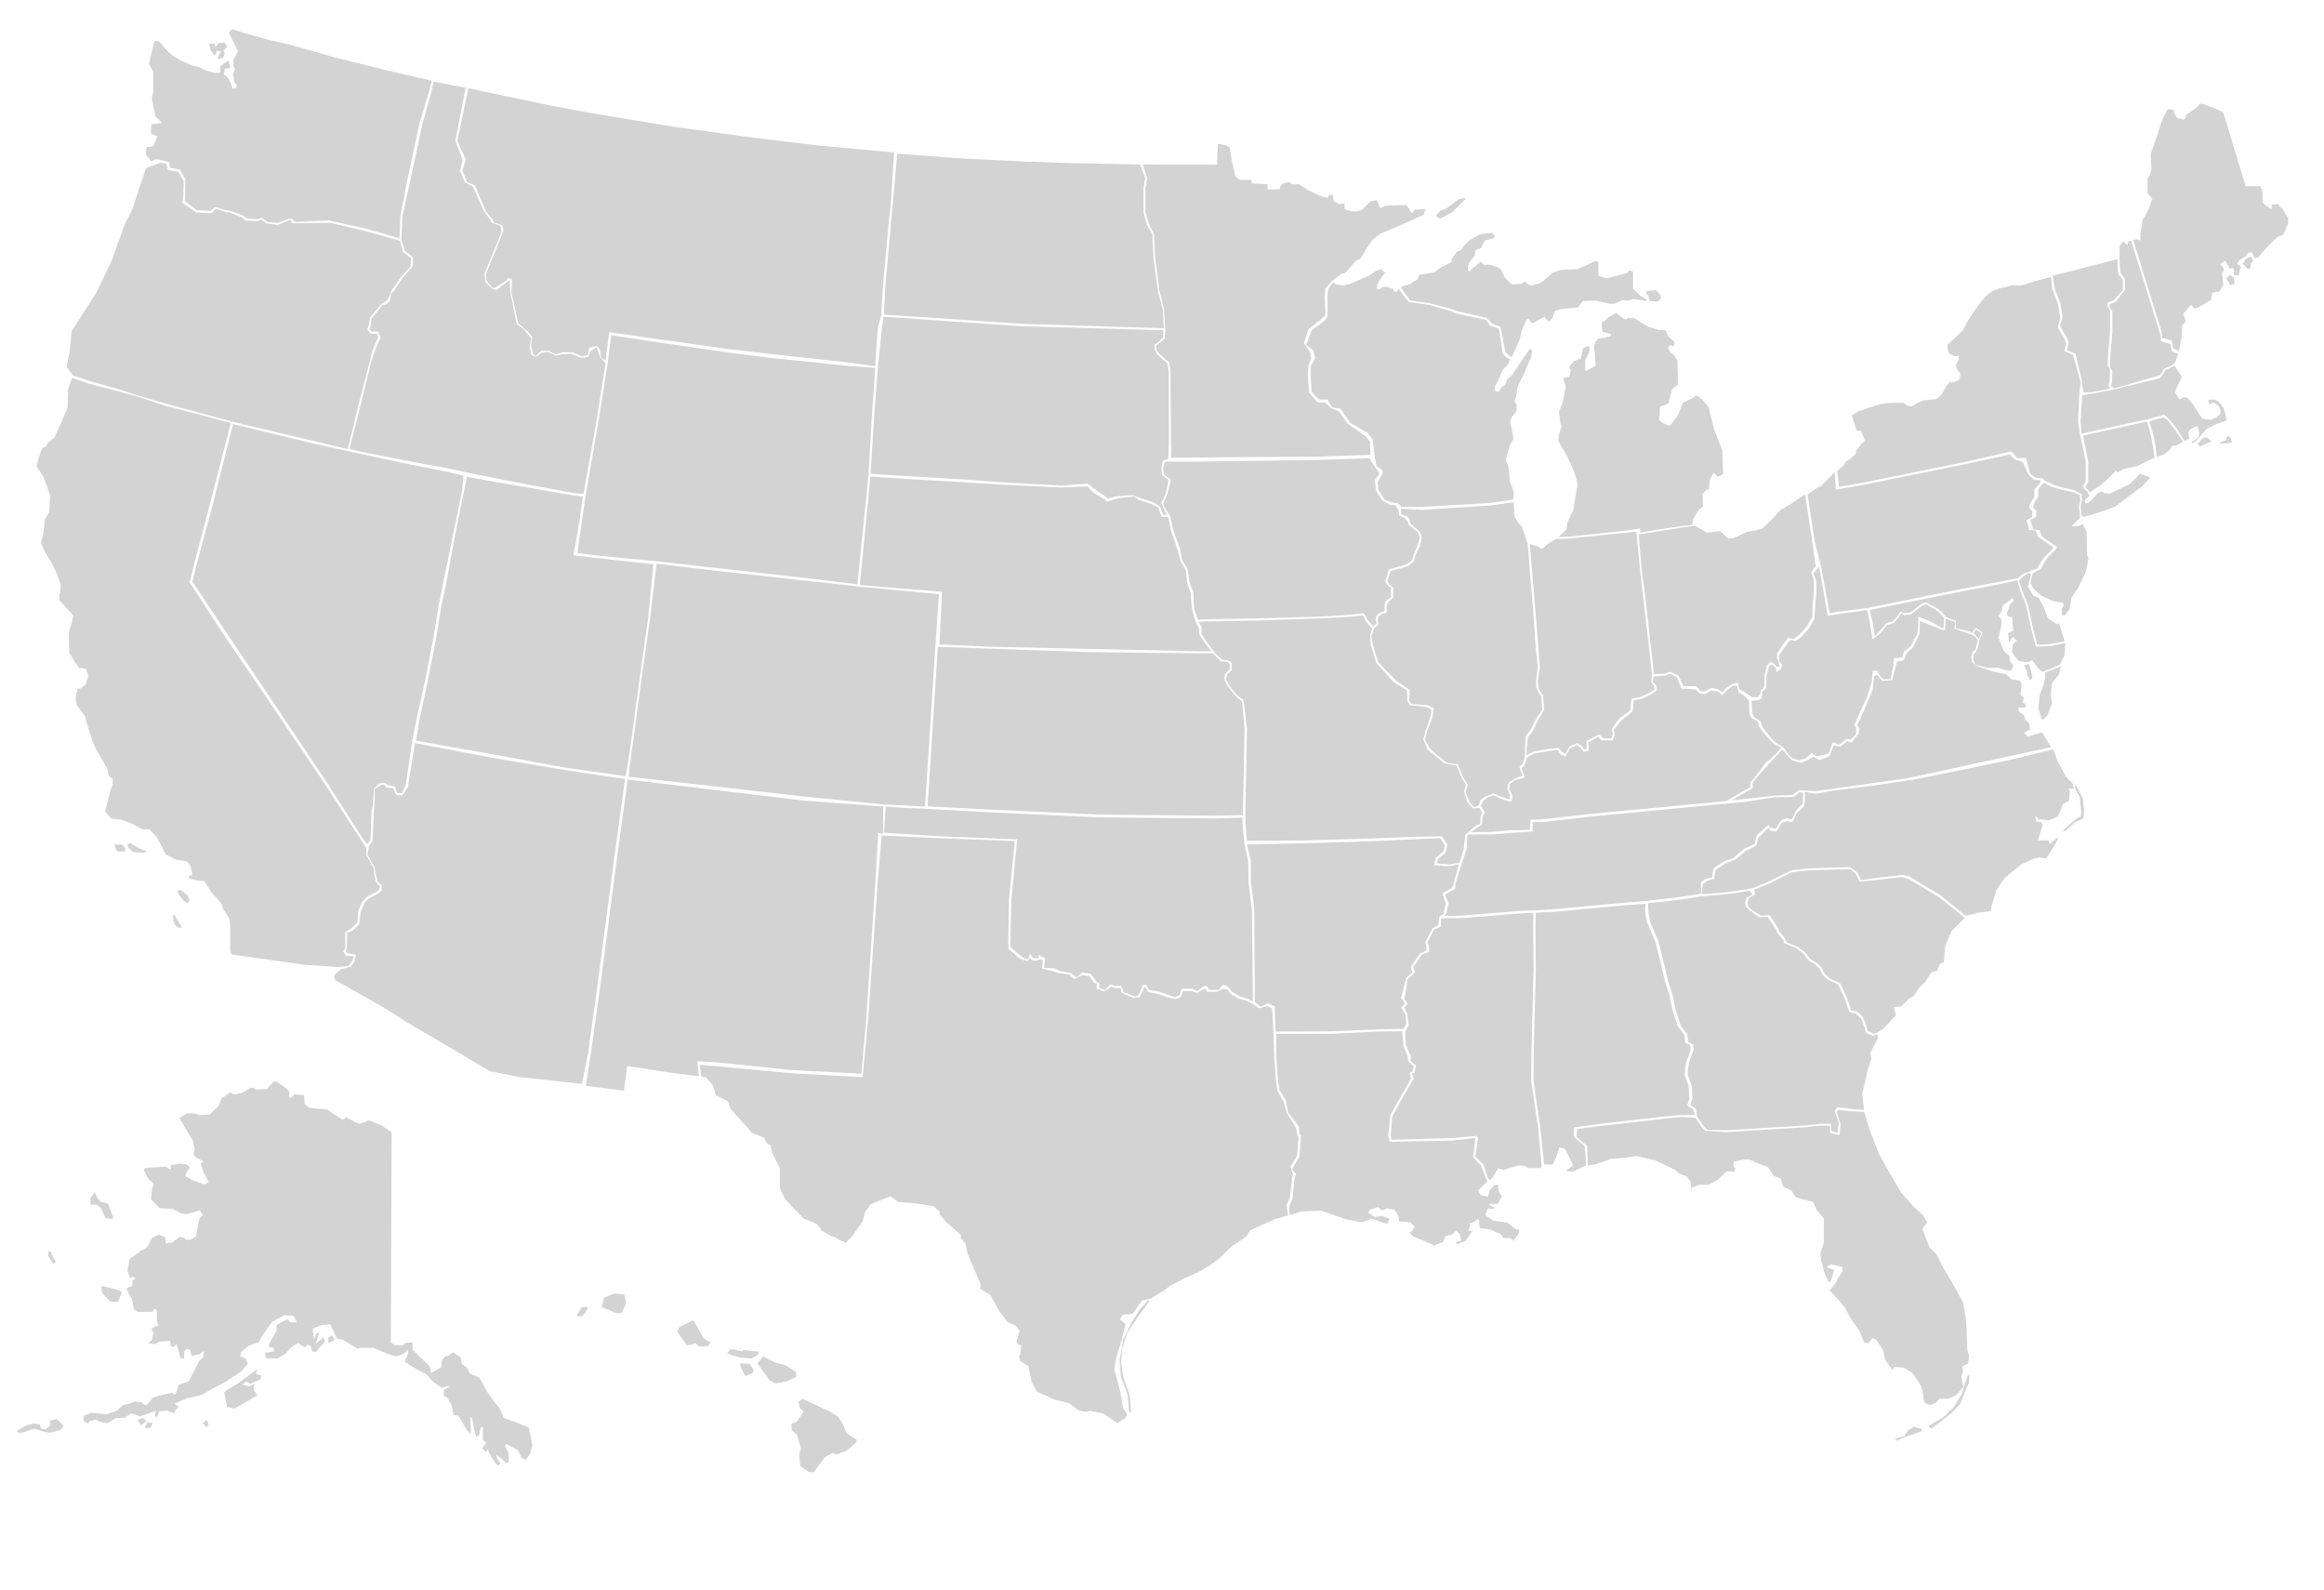 <?xml version="1.0" encoding="utf-8"?>
<!-- Generator: Adobe Illustrator 16.0.0, SVG Export Plug-In . SVG Version: 6.00 Build 0)  -->
<!DOCTYPE svg PUBLIC "-//W3C//DTD SVG 1.1//EN" "http://www.w3.org/Graphics/SVG/1.1/DTD/svg11.dtd">
<svg version="1.1"
	 id="svg2" xmlns:dc="http://purl.org/dc/elements/1.1/" xmlns:cc="http://web.resource.org/cc/" xmlns:inkscape="http://www.inkscape.org/namespaces/inkscape" xmlns:sodipodi="http://sodipodi.sourceforge.net/DTD/sodipodi-0.dtd" xmlns:svg="http://www.w3.org/2000/svg" xmlns:rdf="http://www.w3.org/1999/02/22-rdf-syntax-ns#" sodipodi:docbase="/home/theshibboleth/Desktop/Wiki/election maps" inkscape:version="0.44" sodipodi:docname="Blank US Map.svg" sodipodi:version="0.32"
	 xmlns="http://www.w3.org/2000/svg" xmlns:xlink="http://www.w3.org/1999/xlink" x="0px" y="0px" width="985.68px"
	 height="674.34px" viewBox="-0.053 0 985.68 674.34" enable-background="new -0.053 0 985.68 674.34" xml:space="preserve">
<sodipodi:namedview  fill="#d3d3d3" bordercolor="#666666" borderopacity="1.0" pagecolor="#ffffff" id="base" showgrid="false" showguides="true" inkscape:cy="340.17222" inkscape:zoom="0.99999999" inkscape:cx="374.60758" inkscape:window-width="1430" inkscape:window-y="25" inkscape:window-height="796" inkscape:window-x="0" inkscape:guide-bbox="true" inkscape:pageopacity="0.0" inkscape:pageshadow="2" inkscape:current-layer="svg2">
	</sodipodi:namedview>
<path id="HI" fill="#D3D3D3" d="M244.485,558.1l2.028-3.719l2.366-0.338l0.339,0.847l-2.199,3.21H244.485L244.485,558.1z
	 M255.134,554.212l6.422,2.704l2.199-0.337l1.691-4.058l-0.676-3.551l-4.395-0.507l-4.226,1.858L255.134,554.212z M287.25,564.69
	l3.887,5.747l2.537-0.339l1.183-0.506l1.521,1.354l3.888-0.17l1.014-1.521l-3.043-1.858l-2.028-3.889l-2.198-3.721l-6.086,3.042
	L287.25,564.69z M308.378,573.988l1.352-2.027l4.901,1.014l0.676-0.505l6.423,0.677l-0.338,1.352l-2.705,1.521l-4.563-0.338
	L308.378,573.988z M313.956,579.396l2.028,4.058l3.211-1.185l0.338-1.688l-1.691-2.198l-3.887-0.337L313.956,579.396
	L313.956,579.396z M321.224,578.214l2.367-3.042l4.901,2.535l4.564,1.184l4.563,2.875v2.026l-3.72,1.858l-5.071,1.014l-2.536-1.521
	L321.224,578.214z M338.636,594.439l1.69-1.354l3.55,1.689l7.945,3.72l3.55,2.199l1.69,2.534l2.029,4.562l4.226,2.706l-0.338,1.353
	l-4.057,3.379l-4.395,1.521l-1.521-0.676l-3.211,1.857l-2.535,3.381l-2.366,3.041l-1.859-0.17l-3.719-2.703l-0.338-4.73l0.676-2.537
	l-1.689-5.914l-2.2-1.859l-0.169-2.704l2.369-1.015l2.197-3.212l0.507-1.016l-1.691-1.858L338.636,594.439z"/>
<path id="AK" fill="#D3D3D3" d="M166.056,480.062l-0.337,89.247l1.69,1.016l3.211,0.168l1.521-1.183h2.704l0.168,3.041l7.269,7.1
	l0.506,2.705l3.55-2.027l0.676-0.17l0.339-3.21l1.521-1.69l1.184-0.168l2.028-1.521l3.21,2.198l0.676,3.042l2.028,1.182l1.184,2.538
	l4.057,1.857l3.55,6.255l2.874,4.057l2.366,2.873l1.521,3.888l5.24,1.859l5.41,2.197l1.015,4.563l0.505,3.211l-1.014,3.55
	l-1.858,2.366l-1.69-0.846l-1.521-3.211l-2.874-1.521l-1.859-1.184l-0.845,0.847l1.521,2.873l0.167,3.891l-1.183,0.504l-2.027-2.025
	l-2.199-1.353l0.507,1.688l1.352,1.858l-0.846,0.847c0,0-0.845-0.339-1.352-1.017c-0.507-0.676-2.199-3.551-2.199-3.551
	l-1.014-2.366c0,0-0.338,1.354-1.016,1.016c-0.675-0.34-1.352-1.521-1.352-1.521l1.859-2.027l-1.521-1.521v-5.238h-0.845
	l-0.847,3.551l-1.184,0.506l-1.014-3.889l-0.676-3.889l-0.845-0.507l0.338,5.916v1.185l-1.521-1.354l-3.721-6.253l-2.197-0.507
	l-0.676-3.889l-1.69-3.041l-1.69-1.185v-2.368l2.198-1.353l-0.507-0.337l-2.705,0.675l-3.55-2.535l-2.705-3.043l-5.072-2.703
	l-4.227-2.706l1.352-3.38v-1.69l-1.858,1.69l-3.042,1.185l-3.887-1.185l-5.917-2.536h-5.748l-0.675,0.507l-6.762-4.057l-2.197-0.338
	l-2.874-6.085l-3.719,0.338l-3.72,1.521l0.507,4.731l1.184-3.042l1.014,0.336l-1.521,4.564l3.379-2.874l0.676,1.689l-4.057,4.564
	l-1.353-0.338l-0.506-2.029l-1.352-0.845l-1.352,1.183l-2.874-1.859l-3.212,2.199l-1.858,2.198l-3.55,2.2l-4.901-0.17l-0.507-2.198
	l3.887-0.676v-1.354l-2.366-0.676l1.014-2.535l2.366-4.057v-1.858l0.169-0.846l4.564-2.368l1.014,1.354h2.875l-1.352-2.704
	l-3.887-0.338l-5.24,2.872l-2.537,3.552l-1.858,2.704l-1.183,2.366l-4.394,1.521l-3.212,2.705l-0.337,1.688l2.366,1.017l0.846,2.197
	l-2.874,3.379l-6.76,4.396l-8.115,4.396l-2.198,1.183l-5.578,1.183l-5.578,2.367l1.858,1.353l-1.521,1.521l-0.506,1.186
	l-2.874-1.017l-3.38,0.169l-0.845,2.367h-1.014l0.337-2.536l-3.718,1.354l-3.043,1.015l-3.55-1.353l-3.042,2.026h-3.381
	l-2.198,1.353l-1.69,0.847l-2.199-0.337l-2.704-1.185l-2.366,0.676l-1.014,1.016l-1.69-1.184v-2.028l3.211-1.352l6.592,0.676
	l4.564-1.69l2.198-2.197l3.042-0.676l1.859-0.846l2.873,0.17l1.69,1.352l1.016-0.338l2.366-2.873l3.211-1.015l3.55-0.676
	l1.352-0.339l0.676,0.508h0.846l1.352-3.889l4.226-1.521l2.027-3.889l2.367-4.731l1.691-1.521l0.336-2.705l-1.689,1.354l-3.55,0.676
	l-0.676-2.535l-1.352-0.339l-1.015,1.016l-0.169,3.043l-1.521-0.17l-1.521-6.084l-1.352,1.353l-1.183-0.507l-0.338-2.027
	l-4.226,0.169l-2.198,1.184l-2.704-0.338l1.521-1.521l0.506-2.707l-0.675-2.024l1.521-1.015l1.352-0.17l-0.675-1.858v-4.569
	l-1.015-1.015l-0.845,1.521h-6.423l-1.521-1.353l-0.676-4.058l-2.199-3.72v-1.014l2.199-0.847l0.168-2.198l1.184-1.186l-0.846-0.504
	l-1.352,0.504l-1.183-2.873l1.014-5.239l4.732-3.381l2.706-1.688l2.027-3.89l2.873-1.354l2.704,1.184l0.338,2.537l2.536-0.338
	l3.38-2.535l1.69,0.676l1.014,0.676h1.691l2.366-1.354l0.845-4.562c0,0,0.338-3.042,1.016-3.552
	c0.675-0.505,1.014-1.015,1.014-1.015l-1.182-2.027l-2.705,0.847l-3.38,0.846l-2.029-0.507l-3.709-1.857l-5.241-0.168l-3.719-3.89
	l0.507-4.058l0.675-2.535l-2.198-1.859l-2.028-3.888l0.507-0.846l7.1-0.507h2.198l1.016,1.015h0.675l-0.169-1.689l4.057-0.675
	l2.705,0.337l1.521,1.186l-1.521,2.196l-0.506,1.521l2.875,1.689l5.239,1.857l1.859-1.015l-2.368-4.564l-1.014-3.379l1.014-0.847
	l-3.55-2.026l-0.507-1.184l0.507-1.689l-0.846-4.057l-3.042-4.902l-2.536-4.395l3.042-2.026h3.38l1.858,0.675l4.395-0.169
	l3.888-3.718l1.184-3.213l3.888-2.535l1.69,1.014l2.873-0.675l3.889-2.199l1.184-0.168l1.014,0.847l4.732-0.168l2.874-3.211h1.183
	l3.72,2.535l2.028,2.198l-0.506,1.184l0.675,1.183l1.69-1.688l4.057,0.337l0.338,3.889l2.029,1.521l7.436,0.677l6.594,4.396
	l1.521-1.015l5.408,2.704l2.198-0.677l2.029-0.846l5.07,2.027L166.056,480.062z M45.708,510.318l2.198,5.578l-0.169,1.015
	l-3.042-0.337l-1.859-4.227l-1.859-1.521H38.44l-0.169-2.705l1.859-2.536l1.182,2.536l1.521,1.521L45.708,510.318z M43.002,545.308
	l3.887,0.848l3.887,1.015l0.846,1.015l-1.689,3.889l-3.212-0.168l-3.55-3.721L43.002,545.308z M21.366,530.604l1.183,2.705
	l1.184,1.689l-1.184,0.847l-2.198-3.213v-2.025L21.366,530.604L21.366,530.604z M7,607.004l3.55-2.366l3.55-1.016l2.705,0.338
	l0.507,1.689l2.028,0.507l2.027-2.028l-0.337-1.688l2.873-0.676l3.042,2.705l-1.183,1.857l-4.563,1.185l-2.875-0.507l-3.888-1.184
	l-4.563,1.521l-1.691,0.337L7,607.004z M58.215,602.271l1.691,2.026l2.198-1.688l-1.521-1.354L58.215,602.271z M61.258,605.483
	l1.184-2.367l2.198,0.337l-0.846,2.026h-2.535L61.258,605.483L61.258,605.483z M85.935,603.455l1.521,1.859l1.015-1.186
	l-0.845-2.027L85.935,603.455z M95.064,590.439l1.183,6.083l3.042,0.847l5.239-3.043l4.564-2.704l-1.69-2.536l0.507-2.535
	l-2.199,1.354l-3.042-0.848l1.69-1.184l2.028,0.847l4.057-1.857l0.506-1.521l-2.535-0.848l0.846-2.025l-2.875,2.025l-4.902,3.721
	l-5.07,3.043L95.064,590.439z M139.349,569.646l2.536-1.521l-1.015-1.859l-1.858,1.016L139.349,569.646z"/>
<path id="FL" sodipodi:nodetypes="cccccccccccccccccccccccccccccccccccccccccccccccccccccccccccccccccccccccccccccccccccccccccccccccccccccccccccccccccccccccccccccccccccccccccccccc" fill="#D3D3D3" d="
	M790.602,471.522l2.369,7.65l3.898,10.188l5.578,9.804l3.889,6.593l5.07,5.746l4.227,3.888l1.689,3.043l-1.184,1.353l-0.848,1.353
	l3.043,7.777l3.042,3.04l2.705,5.578l3.719,6.086l4.732,8.62l1.352,7.943l0.507,12.51l0.676,1.858l-0.338,3.55l-2.535,1.353
	l0.337,2.028l-0.677,2.025l0.338,2.537l0.507,2.027l-2.874,3.38l-3.211,1.521l-4.058,0.168l-1.521,1.69l-2.535,1.015l-1.354-0.506
	l-1.184-1.016l-0.338-3.042l-0.848-3.55l-3.55-5.41l-3.721-2.366l-4.057-0.337l-0.847,1.352l-3.211-4.563l-0.675-3.72l-2.705-4.227
	l-1.858-1.184l-1.689,2.198l-1.857-0.338l-2.199-5.239l-3.042-4.058l-3.04-5.578l-2.707-3.211l-3.719-3.889l2.197-2.536l3.38-5.746
	l-0.17-1.689l-4.73-1.016l-1.689,0.676l0.338,0.676l2.705,1.015l-1.521,4.732l-0.848,0.507l-1.857-4.227l-1.353-5.071l-0.338-2.873
	l1.521-4.902v-9.973l-3.212-3.891l-1.353-3.21l-5.409-1.354l-2.026-0.675l-1.69-2.705l-3.551-1.689l-1.183-3.551l-2.874-1.015
	l-2.537-3.889l-4.395-1.521l-3.042-1.521h-2.704l-4.228,0.845l-0.167,2.028l0.846,1.015l-0.507,1.184l-3.211-0.169l-3.889,3.721
	l-3.72,2.026h-4.058l-3.38,1.353l-0.337-2.874l-1.689-2.025l-3.042-1.185l-1.689-1.521l-8.451-4.058l-7.946-1.857l-4.562,0.676
	l-6.254,0.507l-6.252,2.198l-3.639,0.64l-0.248-8.417l-2.705-2.026l-1.857-1.859l0.337-3.21l10.651-1.354l26.707-3.041l7.099-0.675
	l5.684,0.293l2.704,4.058l1.521,1.521l8.469,0.539l11.312-0.676l22.494-1.354l5.692-0.703l4.786,0.027l0.168,3.043l3.999,0.847
	l0.338-5.026l-1.691-4.733l0.999-0.766l5.347,0.476L790.602,471.522z M803.719,609.962l2.535-0.676l1.354-0.253l1.521-2.452
	l2.451-1.688l1.352,0.504l1.775,0.34l0.421,1.099l-3.635,1.268l-4.396,1.521l-2.45,1.268L803.719,609.962z M817.832,604.722
	l1.269,1.1l2.874-2.198l5.578-4.396l3.888-4.057l2.619-6.93l1.015-1.774l0.17-3.551l-0.761,0.508l-1.018,2.958l-1.521,4.815
	l-3.379,5.492l-4.564,4.396l-3.55,2.028L817.832,604.722z"/>
<path id="SC" fill="#D3D3D3" d="M796.699,437.469l-1.855,1.017l-2.705-1.354l-0.676-2.198l-1.353-3.72l-2.367-2.198l-2.704-0.675
	l-1.691-5.073l-2.873-6.253l-4.395-2.025l-2.197-2.028l-1.352-2.703l-2.201-2.029l-2.365-1.352l-2.369-3.042l-3.209-2.367
	l-4.732-1.857l-0.506-1.521l-2.536-3.042l-0.505-1.521l-3.552-5.409l-3.551,0.169l-4.227-2.538l-1.353-1.352l-0.337-1.859
	l0.846-2.025l2.366-1.016l-0.338-2.199l6.426-2.703l9.467-4.731l7.604-0.847l17.24-0.508l2.367,2.028l1.688,3.38l4.564-0.506
	l13.183-1.521l3.042,0.848l13.185,7.942l10.567,8.492l-5.67,5.707l-2.704,6.425l-0.506,6.594l-1.689,0.845l-1.185,2.874
	l-2.535,0.675l-2.198,3.72l-2.873,2.874l-2.367,3.549l-1.689,0.849l-3.719,3.549l-3.043,0.17l1.014,3.381l-5.24,5.746
	L796.699,437.469z"/>
<path id="GA" sodipodi:nodetypes="ccccccccccccccccccccccccccccccccccccccccccccccccccccccccccccccccccccccccccccc" fill="#D3D3D3" d="
	M721.822,379.999l-5.071,0.847l-8.789,1.185l-8.959,0.93v2.283l0.17,2.196l0.675,3.553l3.552,8.282l2.534,10.311l1.521,6.423
	l1.689,5.071l1.521,7.269l2.197,6.595l2.704,3.55l0.507,3.551l2.027,0.846l0.168,2.197l-1.856,5.073l-0.508,3.379l-0.169,2.028
	l1.689,4.562l0.338,5.578l-0.847,2.536l0.676,0.846l1.521,0.847l0.675,3.551l2.704,4.057l1.521,1.521l8.283,0.17l11.312-0.677
	l22.492-1.352l5.693-0.705l4.784,0.027l0.17,3.042l2.705,0.845l0.338-4.562l-1.69-4.733l1.184-1.689l6.085,0.849l5.204,0.33
	l-0.81-6.586l2.367-10.479l1.521-4.394l-0.508-2.706l3.486-6.528l-0.534-1.415l-2.001,0.736l-2.703-1.353l-0.678-2.198l-1.352-3.72
	l-2.368-2.199l-2.704-0.676l-1.689-5.071l-3.059-6.624l-4.395-2.026l-2.199-2.027l-1.352-2.705l-2.199-2.026l-2.366-1.353
	l-2.368-3.043l-3.21-2.367l-4.731-1.857l-0.509-1.521l-2.534-3.043l-0.508-1.521l-3.55-5.13l-3.551,0.168l-4.317-3.184l-1.354-1.352
	l-0.338-1.859l0.847-2.027l2.46-1.29l-1.181-1.293l0.082-0.305l-6.086,1.017l-7.268,0.845L721.822,379.999z"/>
<path id="AL" sodipodi:nodetypes="cccccccccccccccccccccccccccccccccccccccccccccccccc" fill="#D3D3D3" d="M654.887,493.757
	l-1.688-15.889l-2.874-19.608l0.169-14.704l0.846-32.453l-0.17-17.408l0.173-6.711l8.11-0.39l29.075-2.703l9.328-0.692l-0.154,2.282
	l0.17,2.198l0.676,3.55l3.549,8.282l2.536,10.312l1.521,6.424l1.689,5.072l1.521,7.269l2.199,6.592l2.703,3.552l0.507,3.551
	l2.026,0.846l0.168,2.199l-1.856,5.07l-0.507,3.381l-0.17,2.025l1.69,4.563l0.337,5.578l-0.846,2.536l0.676,0.845l1.52,0.847
	l1.082,2.65h-6.593l-7.098,0.676l-26.708,3.042l-10.886,1.472l-0.103,3.923l1.858,1.858l2.705,2.027l0.606,8.298l-5.794,2.688
	l-2.875-0.337l2.875-2.026v-1.017l-3.213-6.253l-2.365-0.675l-1.521,4.564l-1.354,2.872l-0.676-0.17h-2.871v-0.009H654.887z"/>
<path id="NC" sodipodi:nodetypes="ccccccccccccccccccccccccccccccccccccccccccccccccccccccccccccccscccccccccccccccccccccccccccccccc" fill="#D3D3D3" d="
	M870.807,317.786l1.787,4.913l3.721,6.761l2.534,2.535l0.678,2.368l-2.537,0.168l0.847,0.675l-0.338,4.395l-2.705,1.354
	l-0.676,2.199l-1.353,3.042l-3.889,1.688l-2.535-0.337l-1.521-0.168l-1.689-1.353l0.338,1.353v1.015h2.025l0.847,1.353l-2.026,6.593
	h4.396l0.676,1.689l2.366-2.366l1.354-0.507l-2.028,3.72l-3.21,5.071h-1.353l-1.184-0.506l-2.873,0.676l-5.412,2.535l-6.761,5.577
	l-3.55,4.902l-2.027,6.762l-0.506,2.535l-4.902,0.507l-5.7,1.398l-10.398-8.577l-13.186-7.946l-3.041-0.845l-13.185,1.521
	l-4.471,0.784l-1.69-3.381l-3.104-2.213l-17.241,0.506l-7.604,0.847l-9.467,4.731l-6.425,2.705l-1.693,0.337l-6.086,1.015
	l-7.268,0.847l-7.1,0.507l0.522-4.239l1.858-1.521l2.874-0.675l0.677-3.891l4.395-2.873l4.058-1.521l4.395-3.719l4.562-2.198
	l0.676-3.212l4.058-4.058l0.676-0.168c0,0,0,1.185,0.846,1.185c0.845,0,2.025,0.337,2.025,0.337l2.368-3.72l2.197-0.677l2.367,0.34
	l1.688-3.721l3.043-2.704l0.509-2.198v-4.142l4.729,0.762l7.462-1.354l16.54-2.026l17.918-2.705l20.83-4.184l20.632-4.354
	l11.882-2.923L870.807,317.786z M874.881,352.277l2.705-2.621l3.295-2.704l1.605-0.676l0.169-2.113l-0.677-6.425l-1.521-2.451
	l-0.675-1.943l0.761-0.252l2.873,5.747l0.422,4.647l-0.169,3.551l-3.551,1.604l-2.957,2.535l-1.186,1.269L874.881,352.277z"/>
<path id="TN" sodipodi:nodetypes="ccccccccccccccccccccccccccccccccccccccsccccccccccccc" fill="#D3D3D3" d="M729.599,340.953
	l-54.259,5.24l-16.479,1.858l-4.831,0.536l-4.046-0.027v4.057l-8.788,0.506l-7.27,0.676l-11.602,0.058l-0.277,6.102l-2.237,6.561
	l-1.039,3.155l-1.411,4.58l-0.338,2.705l-4.227,2.367l1.521,3.72l-1.016,4.562l-1.012,0.824l7.586-0.202l25.185-2.025l5.578-0.17
	l8.452-0.507l29.073-2.704l10.634-0.847l8.805-1.016l8.789-1.184l5.072-0.847l-0.138-4.714l1.858-1.521l2.873-0.676l0.677-3.89
	l4.394-2.873l4.06-1.521l4.395-3.721l4.562-2.197l0.913-3.687l4.53-4.058l0.677-0.167c0,0,0,1.183,0.846,1.183
	c0.848,0,2.028,0.339,2.028,0.339l2.366-3.72l2.198-0.677l2.367,0.339l1.689-3.719l2.209-2.35l0.628-1.011l0.187-4.113l-1.55-0.301
	l-2.537,2.026l-8.282,0.17l-12.542,1.984L729.599,340.953z"/>
<path id="RI" fill="#D3D3D3" d="M914.684,193.729l-0.504-4.396l-0.846-4.564l-1.775-6.169l6-1.605l1.689,1.183l3.551,4.564
	l3.041,4.648l-3.043,1.606l-1.353-0.17l-1.185,1.859l-2.537,2.028L914.684,193.729z"/>
<path id="CT" sodipodi:nodetypes="cccccccccccccccccc" fill="#D3D3D3" d="M913.767,193.966l-0.655-4.396l-0.847-4.563l-1.689-6.254
	l-4.34,0.945l-22.819,4.986l0.676,3.465l1.521,7.606v8.452l-1.186,2.367l1.916,2.205l5.183-3.556l3.719-3.381l2.028-2.197
	l0.846,0.675l2.873-1.521l5.409-1.184L913.767,193.966z"/>
<path id="MA" sodipodi:nodetypes="ccccccccccccccccccccccccccccccccccccccccccccccccccccccccccccccc" fill="#D3D3D3" d="
	M941.771,187.485l2.271-0.717l0.479-1.792l1.074,0.119l1.075,2.39l-1.315,0.479l-4.063,0.12L941.771,187.485z M931.972,188.322
	l2.391-2.749h1.675l1.913,1.553l-2.513,1.076l-2.271,1.076L931.972,188.322z M895.587,165.332l18.254-4.395l2.368-0.675l2.197-3.381
	l3.906-1.739l3.021,4.614l-2.535,5.409l-0.339,1.521l2.029,2.704l1.184-0.844h1.856l2.368,2.704l4.057,6.253l3.719,0.508
	l2.368-1.014l1.858-1.859l-0.848-2.874l-2.198-1.691l-1.521,0.846l-1.016-1.352l0.506-0.508l2.198-0.169l1.857,0.844l2.028,2.537
	l1.015,3.042l0.337,2.537l-4.394,1.521l-4.06,2.028l-4.057,4.732l-2.025,1.521v-1.015l2.535-1.521l0.505-1.858l-0.845-3.212
	l-3.042,1.521l-0.848,1.521l0.508,2.366l-2.161,1.045l-2.872-4.732l-3.55-4.564l-2.165-1.895l-6.831,1.961l-5.324,1.1l-22.817,4.986
	l-0.42-5.169l0.675-11.072l5.407-0.929L895.587,165.332"/>
<path id="ME" sodipodi:nodetypes="ccccccccsccccccccccccccccccccccccccccccccccccccccccccccccccccccccccccccccccccccccccccccccsccccc" fill="#D3D3D3" d="
	M966.069,86.566l2.025,2.198l2.367,3.887v2.028l-2.198,4.902l-2.027,0.676l-3.55,3.211l-5.072,5.748c0,0-0.675,0-1.354,0
	c-0.675,0-1.014-2.198-1.014-2.198l-1.859,0.169l-1.014,1.521l-2.537,1.521l-1.015,1.521l1.688,1.521l-0.505,0.675l-0.508,2.875
	l-2.026-0.169v-1.691l-0.338-1.352l-1.521,0.338l-1.859-3.38l-2.198,1.352l1.354,1.521l0.336,1.184l-0.846,1.352l0.338,3.211
	l0.17,1.691l-1.689,2.704l-3.043,0.507l-0.338,3.043l-5.578,3.211l-1.353,0.507l-1.689-1.521l-3.212,3.718l1.015,3.38l-1.521,1.352
	l-0.169,4.564l-1.175,6.544l-2.574-1.209l-0.506-3.212l-4.058-1.182l-0.338-2.875l-7.604-24.51l-4.391-14.261l1.485-0.124
	l1.583,0.429V99.24l0.846-5.747l2.705-4.901l1.521-4.227l-2.027-2.536v-6.253l0.845-1.014l0.849-2.874l-0.169-1.521l-0.17-5.071
	l1.858-5.071l3.042-9.297l2.197-4.394h1.354l1.353,0.169v1.184l1.352,2.366l2.873,0.675l0.848-0.844v-1.015l4.228-3.042l1.857-1.859
	l1.521,0.169l6.253,2.535l2.027,1.015l9.466,31.27h6.254l0.847,2.028l0.168,5.071l3.043,2.366h0.846l0.168-0.507l-0.505-1.184
	L966.069,86.566z M944.183,118.088l1.604-1.606l1.438,1.099l0.591,2.535l-1.774,0.93L944.183,118.088z M951.197,111.918l1.857,1.944
	c0,0,1.353,0.084,1.353-0.253s0.254-2.113,0.254-2.113l0.93-0.844l-0.847-1.859l-2.112,0.761L951.197,111.918z"/>
<path id="NH" sodipodi:nodetypes="ccccccccccccccccccccccccccccccccc" fill="#D3D3D3" d="M921.72,154.626l0.908-1.125l1.141-3.441
	l-2.659-0.956l-0.506-3.211l-4.058-1.183l-0.337-2.874l-7.605-24.509l-4.812-15.206l-0.938-0.005l-0.675,1.69l-0.676-0.507
	l-1.017-1.014l-1.521,2.028l-0.05,5.261l0.326,5.925l2.025,2.873v4.227l-3.888,5.293l-2.705,1.183v1.184l1.185,1.859v8.958
	l-0.848,9.636l-0.169,5.07l1.017,1.353l-0.169,4.732l-0.507,1.859l1.521,0.926l17.136-4.903l2.367-0.676l1.604-2.668L921.72,154.626
	z"/>
<path id="VT" sodipodi:nodetypes="ccccccccccccccccccccccccccccc" fill="#D3D3D3" d="M883.604,166.443l-0.847-5.915l-2.501-10.427
	l-0.675-0.338l-3.043-1.352l0.847-3.042l-0.847-2.198l-2.823-4.851l1.017-4.057l-0.847-5.409l-2.535-6.76l-0.845-5.146l27.443-7.056
	l0.339,6.084l2.029,2.875v4.226l-3.892,4.227l-2.704,1.182v1.184l1.185,1.859v8.958l-0.847,9.635l-0.169,5.071l1.016,1.352
	l-0.168,4.733l-0.508,1.858l0.69,1.639l-7.269,1.437L883.604,166.443z"/>
<path id="NY" sodipodi:nodetypes="cccccccccccccccccccccccccccccccccccccccccccccccccccccccccccccccccccccccccccccccccccccccccccccccccccccccc" fill="#D3D3D3" d="
	M867.155,203.766l-1.184-1.014l-2.705-0.168l-2.367-2.029l-1.705-6.408l-3.615,0.095l-2.556-2.831l-20.27,4.582l-44.962,9.127
	l-7.873,1.285l-0.77-6.764l1.492-1.176l1.353-1.184l1.015-1.691l1.859-1.182l2.026-1.858l0.507-1.691l2.196-2.874l1.185-1.014
	l-0.168-1.015l-1.354-3.211l-1.858-0.169l-2.027-6.423l3.043-1.858l4.562-1.521l4.226-1.352l3.381-0.507l6.592-0.168l2.027,1.352
	l1.689,0.169l2.198-1.352l2.704-1.182l5.409-0.508l2.199-1.858l1.857-3.38l1.688-2.029h2.198l2.027-1.182l0.168-2.366l-1.521-2.198
	l-0.338-1.521l1.184-2.198v-1.521h-1.856l-1.859-0.845l-0.847-1.184l-0.168-2.704l6.083-5.748l0.678-0.844l1.519-3.043l3.043-4.732
	l2.873-3.888l2.198-2.535l2.525-1.909l3.222-1.303l5.747-1.352l3.381,0.169l4.73-1.521l7.909-2.165l0.543,5.207l2.536,6.761
	l0.847,5.409l-1.015,4.057l2.703,4.733l0.846,2.198l-0.846,3.042l3.043,1.352l0.675,0.337l3.214,11.494l-0.562,5.292l-0.507,11.325
	l0.847,5.748l0.846,3.719l1.521,7.606v8.452l-1.184,2.367l1.924,2.084l0.832,1.754l-2.027,1.859l0.337,1.352l1.354-0.338
	l1.521-1.352l2.367-2.704l1.183-0.676l1.689,0.676l2.367,0.169l8.282-4.057l3.043-2.874l1.353-1.521l4.395,1.691l-3.551,3.717
	l-4.057,3.043l-7.438,5.578l-2.705,1.014l-6.084,2.029l-4.227,1.182l-1.229-0.557l-0.256-3.856l0.509-2.873l-0.169-2.198
	l-2.941-1.776l-4.731-1.015l-4.057-1.182L867.155,203.766z"/>
<path id="NJ" fill="#D3D3D3" d="M866.681,204.715l-2.197,2.535v3.212l-2.026,3.212l-0.17,1.689l1.352,1.352l-0.168,2.537
	l-2.367,1.183l0.847,2.874l0.17,1.184l2.873,0.338l1.014,2.704l3.721,2.535l2.535,1.691v0.846l-3.381,3.211l-1.688,2.366
	l-1.521,2.874l-2.368,1.352l-1.267,0.762l-0.253,1.267l-0.638,2.726l1.143,2.346l3.381,3.043l5.07,2.368l4.227,0.676l0.169,1.521
	l-0.847,1.014l0.338,2.873h0.847l2.197-2.535l0.845-5.073l2.874-4.226l3.212-6.761l1.184-5.748l-0.675-1.184l-0.171-9.803
	l-1.688-3.55l-1.185,0.846l-2.872,0.339l-0.507-0.507l1.185-1.014l2.197-2.029l0.065-1.144l-0.404-3.59l0.509-2.873l-0.17-2.198
	l-2.704-1.184l-4.732-1.014l-4.057-1.183L866.681,204.715z"/>
<path id="PA" sodipodi:nodetypes="cccccccccccccccccccccccccccccccccccccccccccc" fill="#D3D3D3" d="M860.456,242.492l1.185-0.677
	l2.366-0.639l1.521-2.873l1.688-2.366l3.38-3.212v-0.846l-2.534-1.69l-3.722-2.536l-1.014-2.704l-2.874-0.337l-0.169-1.183
	l-0.846-2.875l2.366-1.183l0.169-2.535l-1.354-1.352l0.169-1.691l2.027-3.211v-3.211l2.45-2.535l0.225-1.132l-2.703-0.17
	l-2.367-2.029l-2.536-5.578l-3.143-0.973l-2.437-2.238l-19.438,4.224l-44.962,9.128l-9.298,1.521l-0.52-7.407l-5.734,5.887
	L771,206.576l-4.394,3.146l3.043,20.009l2.594,10.173l3.734,20.14l3.418-0.667l12.487-1.572l39.656-8.015l15.554-2.952l8.68-1.696
	l0.28-0.25l2.197-1.691L860.456,242.492z"/>
<path id="DE" sodipodi:nodetypes="cccccccccccccccccccc" fill="#D3D3D3" d="M860.61,246.635l0.615-2.198l0.021-1.26l-1.328-0.092
	l-2.199,1.689l-1.521,1.521l1.52,4.395l2.368,5.916l2.198,10.142l1.69,6.592l5.238-0.169l6.423-1.268l-2.368-7.688l-1.014,0.506
	l-3.721-2.536l-1.857-4.901l-2.026-3.721l-2.367-1.014l-2.199-3.719L860.61,246.635z"/>
<path id="MD" sodipodi:nodetypes="ccccccccccccccccccccccccccccccccccccccccccccccccccsccccccccccccccccccccccccccccsccc" fill="#D3D3D3" d="
	M875.875,272.651l-6.422,1.351l-6.072,0.169l-1.927-7.423l-2.198-10.142l-2.368-5.915l-1.347-4.598l-7.848,1.697l-15.557,2.951
	l-39.158,7.896l1.185,5.24l1.015,5.916l0.338-0.338l2.199-2.536l2.365-2.737l2.537-0.645l1.521-1.521l1.857-2.705l1.354,0.676
	l3.042-0.338l2.704-2.198l2.1-1.52l1.931-0.506l1.721,1.182l3.042,1.521l2.026,1.859l1.268,1.605l4.312,1.773v3.043l5.747,1.352
	l1.196,0.566l1.478-2.121l3.014,2.062l-1.336,2.593l-0.802,4.168l-1.859,2.704v2.197l0.675,1.859l5.295,1.417l4.509-0.065
	l3.21,1.014l2.199,0.338l1.015-2.197l-1.521-2.199v-1.859l-2.534-2.197l-2.2-5.748l1.353-5.578l-0.169-2.198l-1.352-1.353
	c0,0,1.521-1.69,1.521-2.368c0-0.675,0.507-2.197,0.507-2.197l2.027-1.352l2.027-1.691l0.507,1.014l-1.521,1.69l-1.353,3.887
	l0.338,1.184l1.858,0.338l0.506,5.748l-2.198,1.014l0.337,3.72l0.508-0.168l1.185-2.029l1.688,1.859l-1.688,1.352l-0.339,3.55
	l2.703,3.55l4.058,0.506l1.69-0.845l3.383,4.374l1.42,0.561l6.957-2.924l2.099-4.206L875.875,272.651z M858.484,282.045l1.183,2.621
	l0.17,1.858l1.185,1.943c0,0,0.93-0.93,0.93-1.267c0-0.337-0.762-3.211-0.762-3.211l-0.763-2.452L858.484,282.045z"/>
<path id="WV" sodipodi:nodetypes="cccccccccccccccccccccccccccccccccccccccccccscccccccccccccccccccccccccccccccccccccccccc" fill="#D3D3D3" d="
	M791.818,258.706l1.163,5.17l1.132,7.221l3.724-2.874l2.367-3.211l2.653-0.644l1.521-1.521l1.857-2.704l1.234,0.676l3.042-0.338
	l2.704-2.198l2.1-1.519l1.931-0.508l1.364,1.063l2.33,1.165l2.026,1.859l1.438,1.352l-0.151,4.884l-5.916-3.212l-4.729-1.857
	l-0.169,5.578l-0.508,2.198l-1.688,2.873l-0.677,1.691l-3.212,2.535l-0.507,2.366l-3.55,0.339l-0.338,3.211l-1.184,5.748h-2.706
	l-1.353-0.847l-1.689-2.875l-1.856,0.17l-0.339,4.564l-2.198,6.93l-5.241,11.325l0.848,1.352l-0.169,2.873l-2.199,2.028
	l-1.521-0.337l-3.38,2.534l-2.704-1.014l-1.858,4.901c0,0-3.89,0.847-4.564,1.014c-0.675,0.168-2.535-1.352-2.535-1.352
	l-2.534,2.367l-2.705,0.676l-3.043-0.847l-1.353-1.352L756.382,317l-3.286-2.078l-2.704-2.873l-3.043-3.889l-0.676-2.366
	l-2.703-1.521l-0.847-1.691l-0.254-5.493l2.281-0.085l2.028-0.845l0.169-2.874l1.689-1.52l0.169-5.241l1.015-4.057l1.353-0.676
	l1.353,1.184l0.507,1.858l1.858-1.014l0.507-1.691l-1.184-1.858v-2.536l1.014-1.352l2.368-3.549l1.353-1.521l2.197,0.507
	l2.367-1.691l3.211-3.55l2.367-4.057l0.338-5.917l0.507-5.239v-4.902l-1.185-3.21l1.016-1.521l1.34-1.352l3.65,20.73l4.842-0.785
	L791.818,258.706z"/>
<path id="KY" sodipodi:nodetypes="cccccccccccccccccccccccccccccccccccccccccccccccccccccccccccccccccccccccccccccccccccccccc" fill="#D3D3D3" d="
	M755.455,317.102l-2.431,2.807l-4.395,3.717l-4.496,6.173l-1.857,1.857v2.198l-4.058,2.198l-5.916,3.551l-3.681,0.402l-54.232,5.12
	l-16.479,1.859l-4.832,0.535l-4.044-0.026l-0.238,4.413l-8.553,0.15l-7.268,0.677l-10.907,0.214l1.999-0.232l2.279-1.842
	l2.153-1.197l0.239-3.345l0.956-1.912l-1.678-2.655l0.838-1.994l2.367-1.858l2.198-0.675l2.872,1.353l3.72,1.354l1.184-0.339
	l0.17-2.366l-1.354-2.536l0.338-2.367l2.026-1.521l2.705-0.675l1.689-0.677l-0.847-1.857l-0.676-2.027l1.184-0.844l1.101-3.467
	l3.127-1.774l6.083-1.015l3.721-0.507l1.521,2.029l1.857,0.845l1.859-3.378l3.043-1.521l2.025,1.69l0.848,1.185l2.197-0.508
	l-0.169-3.55l3.042-1.69l1.184-0.846l1.185,1.689h4.901l0.846-2.197l-0.338-2.367l3.041-3.72l4.902-4.057l0.506-4.732l2.873-0.337
	l4.057-1.858l2.873-2.028l-0.337-2.028l-1.521-1.521l0.592-2.282l4.31-0.254l2.535-0.845l3.043,1.691l1.69,4.564l6.084,0.337
	l1.857,1.858l2.198,0.169l2.535-1.521l3.212,0.508l1.352,1.52l2.873-2.704l1.859-1.352h1.689l0.675,2.875l1.858,1.015l2.532,2.315
	l0.169,5.747l0.847,1.69l2.704,1.521l0.676,2.367l3.043,3.887l2.704,2.874L755.455,317.102z"/>
<path id="OH" sodipodi:nodetypes="cccccccccccccccccccccccccccccccccccccccccccccccccccccccccccccccc" fill="#D3D3D3" d="
	M765.549,209.606l-6.372,4.237l-4.056,2.367l-3.551,3.887l-4.227,4.057l-3.38,0.846l-3.042,0.506l-5.746,2.704l-2.198,0.17
	l-3.551-3.211l-5.41,0.676l-2.704-1.521l-2.489-1.412l-5.116,0.734l-10.65,1.691l-8.112,1.267l1.354,15.297l1.856,14.366
	l2.706,24.51l0.59,5.051l4.311-0.135l2.535-0.847l3.517,1.571l2.165,4.564l5.374-0.017l1.979,2.215l1.843-0.067l2.654-1.402
	l2.617,0.389l2.065,1.521l1.807-2.231l2.453-1.352l2.163-0.711l0.677,2.873l1.856,1.014l3.638,2.45l2.28-0.083l1.198-1.202
	l-0.067-1.45l1.691-1.521l0.167-5.242l1.017-4.057l1.59-1.505l1.591,0.944l0.86,1.267l1.267-0.185l-0.441-2.521l-0.588-0.673V276.9
	l1.016-1.352l2.364-3.551l1.354-1.521l2.199,0.507l2.365-1.691l3.211-3.55l2.367-4.057l0.219-5.679l0.509-5.239v-4.902l-1.186-3.21
	l1.016-1.521l0.963-0.999l-1.47-10.292L765.549,209.606z"/>
<path id="MI" sodipodi:nodetypes="ccccccccccccccsccccccccccccccccsccccccccccccccccccccccccccccccccccccccccccccccccccccccccccccccccccccccccccccccccccccccccccccccccccccccccccccccccccccccccccccccccccccccccccccccccccccccccccccccccccccccccccccccc" fill="#D3D3D3" d="
	M608.902,91.509l1.913-2.152l2.271-0.836l5.618-4.064l2.391-0.597l0.479,0.478l-5.38,5.378l-3.467,2.032l-2.15,0.957L608.902,91.509
	z M699.006,125.102l0.676,2.62l3.381,0.169l1.353-1.267c0,0-0.085-1.521-0.422-1.691c-0.338-0.169-1.689-1.943-1.689-1.943
	l-2.283,0.254l-1.689,0.168l-0.337,1.184L699.006,125.102z M730.442,191.026l-3.38-8.621l-2.368-9.465l-2.535-3.381l-2.704-1.859
	l-1.69,1.184l-4.058,1.859l-2.027,5.239l-2.873,3.888l-1.184,0.675l-1.521-0.675c0,0-2.705-1.521-2.535-2.199
	c0.168-0.675,0.504-5.24,0.504-5.24l3.552-1.352l0.845-3.55l0.678-2.704l2.534-1.691l-0.338-10.479l-1.689-2.366l-1.354-0.846
	l-0.845-2.197l0.845-0.845l1.69,0.337l0.169-1.69l-2.534-2.366l-1.353-2.704h-2.705l-4.731-1.521l-5.748-3.55h-2.873l-0.675,0.677
	l-1.015-0.507l-3.212-2.368l-3.042,1.859l-3.041,2.366l0.337,3.72l1.015,0.337l2.198,0.507l0.507,0.846l-2.706,0.845l-2.704,0.339
	l-1.521,1.859l-0.337,2.198l0.337,1.69l0.338,5.748l-3.721,2.198l-0.675-0.17v-4.395l1.353-2.535l0.676-2.536l-0.846-0.846
	l-2.028,0.846l-1.015,4.395l-2.873,1.182l-1.857,2.028l-0.17,1.015l0.676,0.846l-0.676,2.704l-2.367,0.507v1.184l0.847,2.535
	l-1.183,6.423l-1.69,4.226l0.675,4.902l0.508,1.183l-0.847,2.535l-0.337,0.846l-0.338,2.873l3.72,6.253l3.042,6.76l1.521,5.072
	l-0.847,4.901l-1.014,6.254l-2.537,5.409l-0.338,2.873l-3.408,3.226l4.609-0.169l22.396-2.367l7.608-1.032l0.102,1.743l7.166-1.268
	l10.767-1.571l4.029-0.482l0.146-0.614l0.169-1.521l2.196-3.888l2.093-1.816l-0.232-5.283l1.67-1.669l1.141-0.358l0.231-3.719
	l1.606-3.169l1.1,0.633l0.17,0.676l0.845,0.169l2.028-1.015L730.442,191.026z M594.132,121.992l0.748-0.608l2.875-0.845l3.719-2.366
	v-1.015l0.677-0.675l6.253-1.014l2.536-2.028l4.562-2.198l0.168-1.352l2.028-3.042l1.857-0.845l1.354-1.859l2.366-2.366l4.563-2.535
	l4.9-0.507l1.184,1.184l-0.337,1.014l-3.888,1.014l-1.521,3.211l-2.366,0.846l-0.508,2.536l-2.534,3.38l-0.339,2.704l0.847,0.507
	l1.015-1.184l3.72-3.042l1.354,1.352h2.365l3.381,1.015l1.521,1.184l1.521,3.211l2.873,2.873l4.057-0.168l1.521-1.015l1.689,1.352
	l1.69,0.507l1.353-0.844h1.184l1.689-1.015l4.226-3.719l3.552-1.182l6.93-0.338l4.731-2.028l2.705-1.352l1.521,0.169v5.916
	l0.506,0.337l3.043,0.845l2.026-0.507l6.425-1.691l1.185-1.182l1.521,0.507v7.268l3.378,3.212l1.354,0.675l1.353,1.015l-1.353,0.337
	l-0.848-0.337l-3.888-0.508l-2.199,0.677l-2.366-0.169l-3.381,1.521h-1.856l-6.085-1.352l-5.408,0.169l-2.029,2.704l-7.267,0.677
	l-2.537,0.845l-1.184,3.212l-1.353,1.182l-0.506-0.169l-1.521-1.69l-4.73,2.536h-0.677l-1.184-1.691l-0.846,0.169l-2.028,4.564
	l-1.014,4.227l-3.327,7.32l-1.231-1.083l-1.433-1.078l-2.03-10.756l-3.705-1.433l-2.146-2.39l-12.673-2.87l-2.984-1.076
	l-8.604-2.271l-8.252-1.195L594.132,121.992z"/>
<path id="WY" sodipodi:nodetypes="ccccccccccccccccccc" fill="#D3D3D3" d="M371.173,156.039l-11.031-0.844l-33.55-3.445
	l-16.972-2.151l-29.642-4.303l-20.797-3.107l-1.483,11.686l-4.014,25.365l-5.498,31.793l-1.6,10.995l-1.746,12.432l6.821,0.97
	l27.06,2.614l21.507,2.412l38.458,4.303l24.907,2.991l4.709-46.207l1.506-26.534L371.173,156.039z"/>
<path id="MT" sodipodi:nodetypes="cccccccccccccccccccccccccccccccccccccccccccccccccccccccc" fill="#D3D3D3" d="M373.702,133.557
	l0.676-11.659l2.362-25.917c0.478-5.258,1.132-8.858,1.435-16.112l0.982-15.215l-32.074-2.936L316.49,58l-30.595-4.226
	l-33.806-5.578l-19.27-3.55l-34.216-7.249l-4.684,22.321l3.586,7.888l-1.435,4.781l1.913,4.781l3.346,1.435l4.832,11.261
	l2.817,3.322l0.478,1.195l3.585,1.195l0.479,2.151l-7.41,18.406v2.63l2.631,3.347h0.955l5.021-3.107l0.717-1.195l1.674,0.717
	l-0.24,5.498l2.869,13.147l3.107,2.629l0.956,0.717l1.912,2.39l-0.478,3.585l0.718,3.586l1.195,0.956l2.392-2.39h2.868l3.346,1.674
	l2.63-0.957h4.302l3.825,1.673l2.868-0.478l0.478-3.108l3.108-0.717l1.435,1.435l0.479,3.347l1.859,1.427l1.604-12.092l21.635,3.107
	l29.472,4.135l17.307,1.984l32.88,3.613l11.49,1.593l1.1-16.131L373.702,133.557z"/>
<path id="ID" sodipodi:nodetypes="cccccccccccccccccccccccccccccccccccccccccccccccccccccccccccccccccccccccccc" fill="#D3D3D3" d="
	M148.179,190.369l4.629-18.3l4.542-18.526l1.435-4.421l2.63-6.215l-1.314-2.39l-2.63,0.119l-0.836-1.076l0.478-1.195l0.358-3.227
	l4.661-5.737l1.913-0.479l1.194-1.194l0.598-3.347l0.957-0.717l4.064-6.096l4.063-4.542l0.24-3.944l-3.586-2.75l-1.375-4.601
	l0.418-10.101l3.823-17.21l4.661-21.753l3.944-14.104l0.796-3.976l13.588,2.643l-4.348,22.489l3.083,8.056l-1.099,4.781l2.079,4.781
	l3.346,1.77l4.663,10.253l2.818,3.993l0.646,1.194l3.585,1.195l0.479,2.655l-7.243,17.568l0.335,3.468l2.798,3.01l1.962,0.503
	l5.02-3.779l0.382-0.524l0.162,0.886l0.265,4.324l2.701,13.482l3.611,2.798l0.454,0.885l2.247,2.559l-0.812,2.914l0.717,3.921
	l2.034,0.957l2.223-1.72l2.701-0.503l3.514,1.674l2.63-0.621l3.967-0.167l4.161,1.673l2.869-0.311l0.98-2.436l2.604-1.724
	l0.763,1.77l0.646,2.34l2.415,2.655l-3.945,25.073l-5.378,30.332l-4.35-0.333l-8.559-1.602l-10.254-1.913l-12.717-2.486
	l-13.099-2.618l-8.868-1.924l-9.681-1.744l-9.657-1.865C146.642,190.376,155.491,191.941,148.179,190.369z"/>
<path id="WA" sodipodi:nodetypes="ccccccccccccccccccccccccccccccccccccccccccccccccccccccccccccccccccccccccccccccccccccccccccscccccc" fill="#D3D3D3" d="
	M98.611,12.362l4.564,1.521l10.143,2.873l8.958,2.028l20.96,5.917l24.001,5.916l15.852,3.55l-1.05,4.061l-4.28,14.439l-4.66,21.753
	l-3.323,16.876l-0.369,9.807l-13.782-4.072l-16.279-3.537l-14.29,0.624l-1.653-1.602l-5.569,1.983l-4.158-0.261l-2.845-1.841
	l-1.651,0.549l-4.396-0.239l-1.96-1.435l-4.995-1.816l-1.508-0.217l-5.212-1.386l-1.864,1.576l-5.951-0.358l-5.04-3.967l0.213-0.837
	l0.071-8.295l-2.222-4.064l-4.303-0.765l-0.381-2.461l-2.628-0.656l-3.013-0.56l-1.859,1.015l-2.368-3.043l0.339-3.042l2.873-0.337
	l1.69-4.227l-2.705-1.184l0.169-3.887l4.564-0.676l-2.875-2.874l-1.521-7.437l0.675-3.043v-8.283l-1.858-3.381l2.366-9.803
	l2.199,0.507l2.535,3.042l2.874,2.704l3.379,2.028l4.733,2.198l3.211,0.677l3.042,1.521l3.551,1.015l2.366-0.169V28.25l1.352-1.183
	l2.199-1.352l0.336,1.184l0.339,1.859l-2.368,0.507l-0.337,2.198l1.859,1.521l1.184,2.535l0.675,2.029l1.521-0.17l0.169-1.352
	l-1.015-1.352l-0.507-3.381l0.845-1.859l-0.676-1.521v-2.366l1.859-3.718l-1.185-2.705l-2.535-5.071l0.337-0.846L98.611,12.362z
	 M88.725,18.613l2.113-0.169l0.506,1.436l1.606-1.69h2.452l0.846,1.606l-1.606,1.775l0.676,0.845l-0.762,2.113l-1.437,0.422
	c0,0-0.929,0.085-0.929-0.253c0-0.338,1.521-2.704,1.521-2.704l-1.775-0.592l-0.338,1.521l-0.761,0.676l-1.606-2.366L88.725,18.613z
	"/>
<path id="TX" sodipodi:nodetypes="ccccccccccccccccccccccccccccccccccccccccccccccccccccccccccccccccccccccccccccccccccccccccccccccccccccccccccccccccccccccccccccccccccccccccccccccccccccccccccccccccccccccccccccccccccccccccc" fill="#D3D3D3" d="
	M374.102,354.278l23.725,1.136l32.511,1.195l-2.441,24.524l-0.312,18.98l0.07,2.176l4.543,3.992l1.813,0.858l1.894,0.265
	l0.719-1.312l0.931,0.904l1.815,0.503l1.678-0.763l1.19,0.428l-0.311,3.561l4.471,1.076l2.797,0.858l4.135,0.549l2.293,1.913
	l3.396-1.648l2.914,0.383l2.128,2.912l1.122,0.335l-0.167,2.056l3.229,1.222l2.895-1.888l1.577,0.381l2.461,0.168l0.454,1.957
	l4.854,2.08l2.776-0.215l2.079-4.303h0.356l1.196,1.983l4.64,1.053l3.489,1.267l3.442,0.789l2.248-0.789l0.884-2.629h3.871
	l1.982,0.788l3.204-1.647h0.69l0.379,1.17h4.472l2.513-1.312l1.744,0.311l1.48,1.958l3.012,1.744l3.681,1.125l2.868,1.481
	l2.559,1.696l3.443-0.932l2.027,1.025l0.535,10.604l0.351,10.144l0.718,9.969l0.548,4.23l2.8,4.81l1.122,4.25l4.039,6.575
	l0.573,3.012l0.55,1.054l-0.719,7.837l-2.771,4.589l1.001,2.989l-0.381,2.631l-0.887,7.648l-1.435,2.844l0.632,4.587l-5.923,1.657
	l-10.312,4.731l-1.014,2.025l-2.705,2.029l-2.199,1.521l-1.353,0.846l-5.915,5.577l-2.873,2.198l-5.578,3.38l-5.916,2.535
	l-6.593,3.551l-1.858,1.521l-6.085,3.719l-3.55,0.676l-4.057,5.747l-4.229,0.338l-1.014,2.027l2.368,2.026l-1.521,5.746
	l-1.352,4.733l-1.186,4.057l-0.847,4.732l0.847,2.535l1.858,7.269l1.015,6.423l1.858,2.875l-1.014,1.521l-3.213,2.026l-5.915-4.057
	l-5.747-1.185l-1.353,0.508l-3.378-0.677l-4.395-3.213l-5.409-1.183l-7.947-3.55l-2.197-4.058l-1.352-6.761l-3.381-2.028
	l-0.675-2.365l0.675-0.678l0.338-3.55l-1.353-0.676l-0.676-1.014l1.353-4.564l-1.689-2.366l-3.379-1.353l-3.55-4.563l-3.72-6.931
	l-4.396-2.704l0.169-2.028l-5.577-12.847l-0.846-4.393l-1.858-2.027l-0.169-1.521l-6.253-5.577l-2.704-3.212v-1.184l-2.704-2.198
	l-7.1-1.185l-7.776-0.676l-3.211-2.367l-4.732,1.857l-3.72,1.521l-2.367,3.379l-1.014,3.891l-4.564,6.424l-2.535,2.535l-2.704-1.016
	l-1.859-1.184l-2.027-0.676l-4.059-2.367v-0.676l-1.857-2.026l-5.409-2.198l-7.776-8.113l-2.366-4.901v-8.451l-3.381-6.761
	l-0.506-2.867l-1.689-1.014l-1.186-2.199l-5.239-2.197l-1.352-1.69l-7.438-8.281l-1.352-3.381l-4.901-2.366l-1.521-4.564
	l-2.704-3.042l-2.029-0.505l-0.678-4.894l8.367,0.72l30.359,2.869l30.357,1.672l2.392-24.858l4.063-58.088l1.675-19.603l1.434,0.029
	 M478.843,598.891l-0.591-7.437l-2.873-7.522l-0.59-7.352l1.604-8.62l3.466-7.184l3.635-5.662l3.295-3.72l0.675,0.253l-4.987,6.932
	l-4.563,6.846l-2.112,6.932l-0.338,5.407l0.929,6.425l2.705,7.521l0.507,5.41l0.168,1.521L478.843,598.891z"/>
<path id="CA" sodipodi:nodetypes="ccccccccccccccccccccccccccccccccccccccccccccccccccccccccccccccccccccccccccccccccccccccccccccccccccccccccccccccccccccccccccccccccccccccccccscc" fill="#D3D3D3" d="
	M143.747,410.092l3.989-0.512l1.553-2.102l0.765-2.029l-3.321-0.095l-1.15-1.847l0.814-1.793l-0.048-6.43l2.319-1.389l2.82-2.7
	l0.43-5.141l1.722-3.654l2.031-2.2l3.418-1.792l1.338-0.765l0.79-1.549l-0.909-0.936l-1.004-1.58l-0.98-5.591l-3.036-5.476
	l0.101-2.915l-2.302-3.396l-15.683-24.287l-20.318-30.024l-23.449-34.538l-13.281-20.436l1.879-7.537l7.123-27.132l8.485-32.869
	l-12.928-3.49l-14.103-3.586l-13.147-4.303l-7.888-2.152l-11.952-3.107l-7.374-2.522l-1.652,4.94l-0.169,7.776l-5.409,12.339
	l-3.21,2.705l-0.339,1.183l-1.859,0.846l-1.521,4.394l-0.846,3.38l2.875,4.395l1.69,4.395l1.183,3.719l-0.338,6.762l-1.859,3.211
	l-0.675,6.085l-1.015,3.887l1.859,4.057l2.874,4.733l2.367,5.07l1.352,4.227l-0.337,3.38l-0.337,0.507v2.198L31,261.006
	l-0.507,2.536l-0.675,2.368l-0.675,2.027l0.169,8.621l2.198,3.887l2.028,2.704l2.874,0.507l1.014,2.875l-1.184,3.719l-2.199,1.69
	h-1.182l-0.846,4.057l0.507,3.043l3.38,4.564l1.689,5.577l1.521,4.901l1.352,3.211l3.551,6.085l1.521,2.705l0.506,3.043l1.691,1.014
	v2.535l-0.846,2.029l-1.859,7.436l-0.507,2.027l2.537,2.874l4.394,0.505l4.733,1.859l4.057,2.198h3.043l3.042,3.211l2.704,5.07
	l1.183,2.368l4.057,2.198l5.071,0.847l1.521,2.197l0.677,3.38l-1.521,0.676l0.338,1.015l3.379,0.847l2.873,0.168l3.043,4.902
	l4.057,4.394l0.845,2.367l2.705,4.395l0.338,3.379v9.806l0.507,1.858l10.479,1.521l20.623,2.875L143.747,410.092z M51.792,358.108
	l1.352,1.604l-0.17,1.354l-3.38-0.085l-0.592-1.27l-0.675-1.52L51.792,358.108z M53.819,358.108l1.267-0.677l3.719,2.198
	l3.212,1.268l-0.93,0.675l-4.733-0.252l-1.69-1.689L53.819,358.108z M75.456,378.815l1.858,2.449l0.846,1.017l1.605,0.591
	l0.591-1.521l-1.014-1.857l-2.789-2.113l-1.099,0.168L75.456,378.815L75.456,378.815z M73.935,387.857l1.858,3.295l1.268,2.026
	l-1.521,0.254l-1.352-1.269c0,0-0.762-1.521-0.762-1.943s0-2.281,0-2.281L73.935,387.857z"/>
<path id="AZ" sodipodi:nodetypes="ccccccccccccccccccccccccccccccccccccccccccccccccccc" fill="#D3D3D3" d="M144.799,410.872
	l-2.747,2.257l-0.337,1.521l0.506,1.015l19.776,11.155l12.678,7.945l15.381,8.956l17.578,10.48l12.845,2.535l26.274,2.829
	l2.646-13.077l3.924-28.485l7.282-55.291l4.452-32.378l-25.719-3.848l-28.447-4.781l-34.952-6.604l-3.055,18.916l-0.479,0.479
	l-1.792,2.749l-2.631-0.119l-1.314-2.869l-2.869-0.357l-0.957-1.194h-0.956l-0.957,0.595l-2.03,1.075l-0.119,7.292l-0.24,1.795
	l-0.595,13.146l-1.554,2.271l-0.597,3.465l2.868,5.141l1.315,6.095l0.837,1.076l1.075,0.596l-0.121,2.391l-1.672,1.436l-3.585,1.793
	l-2.032,2.031l-1.553,3.822l-0.596,5.141l-2.989,2.867l-2.151,0.72l-0.12,6.095l-0.478,1.794l0.478,0.836l3.825,0.599l-0.598,2.867
	l-1.554,2.271L144.799,410.872z"/>
<path id="NV" sodipodi:nodetypes="ccccccccccccccccccccccccccccccccccccc" fill="#D3D3D3" d="M147.843,191.376l21.936,4.716
	l10.16,2.032l9.681,1.913l6.916,1.708l-0.585,6.131l-3.705,18.119l-4.279,20.891l-2.032,10.162l-2.271,13.887l-3.298,17.163
	l-3.681,16.4l-2.058,10.646l-2.579,17.535l-0.478,1.149l-1.121,2.581l-1.958-0.119l-1.148-2.867l-2.867-0.528l-1.46-1.024
	l-2.131,0.335l-0.957,0.765l-1.36,1.411l-0.456,7.293l-0.577,1.793l-0.43,12.646l-1.38,1.792l-1.961-2.365l-15.182-23.785
	l-20.318-30.358l-23.785-35.378l-12.946-19.429l1.71-6.866l7.291-27.131l8.248-32.777l35.138,8.515l14.342,3.107"/>
<path id="UT" sodipodi:nodetypes="ccccccccccccccccccccccccccc" fill="#D3D3D3" d="M265.275,329.115l-25.767-3.633l-27.774-5.115
	l-35.368-6.295l1.66-9.575l3.347-15.896l3.464-17.33l2.271-14.224l2.032-9.323l3.943-21.394l3.706-18.288l1.164-5.826l13.297,2.361
	l12.549,2.151l10.756,1.913l8.727,1.435l3.845,0.501l-1.553,11.115l-2.417,13.773l8.164,0.97l17.155,1.887l8.585,0.896
	l-2.227,22.968l-3.347,23.595l-3.924,29.095l-1.742,11.612L265.275,329.115z"/>
<path id="CO" sodipodi:nodetypes="ccccccccccccccc" fill="#D3D3D3" d="M396.652,274.21l1.505-22.252l-33.558-3.203l-25.579-2.823
	l-38.963-4.303L278.425,239l-2.75,23.187l-3.346,23.425l-3.925,29.261l-1.574,11.613l-0.262,2.89l35.473,3.968l39.46,4.463
	l33.417,3.31l17.365,0.886"/>
<path id="NM" sodipodi:nodetypes="ccccccccccccccccccccc" fill="#D3D3D3" d="M296.385,456.401L295.706,450l9.039,0.548l30.862,3.203
	l29.687,1.504l2.055-23.35l3.896-58.423l1.17-20.274l2.105,0.366l-0.014-11.578l-33.672-2.513l-38.622-4.63l-36.036-4.302
	l-4.392,32.159l-7.283,55.627l-3.923,28.15l-2.142,13.915l16.165,2.08l1.352-10.479l17.409,2.704L296.385,456.401z"/>
<path id="OR" sodipodi:nodetypes="cccccccccccccccccccccccccccccccccccccccccccccccccccccccccc" fill="#D3D3D3" d="M147.475,190.451
	l4.494-18.717l4.878-18.694l1.099-4.421l2.461-5.879l-0.644-1.216l-2.63-0.048l-1.34-1.747l0.479-1.531l0.526-3.396l4.661-5.737
	l1.913-1.15l1.195-1.195l1.553-3.729l4.231-5.927l3.727-4.038l0.239-3.608l-3.418-2.582l-1.264-4.715l-13.841-3.916L140.018,94.5
	l-16.135,0.12l-0.479-1.435l-5.737,2.152l-4.661-0.599l-2.509-1.673l-1.315,0.717l-4.9-0.239l-1.793-1.435l-5.498-2.151
	l-0.837,0.119l-4.542-1.553l-2.032,1.912l-6.455-0.359l-6.214-4.302l0.717-0.837l0.24-8.127l-2.389-4.064l-4.303-0.598l-0.718-2.63
	l-2.461-0.487l-6.062,2.153l-2.368,6.76l-3.379,10.48l-3.38,6.761l-5.239,14.705l-6.762,14.199l-8.452,13.185l-2.028,3.043
	l-0.845,8.958l-1.352,6.254l2.832,3.688l7.036,2.354l12.12,3.443l8.225,2.655l12.98,3.8l13.935,3.753l13.769,3.728"/>
<path id="ND" sodipodi:nodetypes="cccccccccccccccccccc" fill="#D3D3D3" d="M493.562,139.197l-0.382-7.838l-2.08-7.649
	l-1.912-14.271L488.71,99.16l-2.08-3.25l-1.673-5.595V79.558l0.718-4.064l-2.21-5.75l-29.721-0.59l-19.439-0.675l-27.72-1.352
	l-26.083-1.97l-1.318,14.879l-1.435,15.776l-2.362,26.084l-0.509,11.523l59.406,3.936L493.562,139.197z"/>
<path id="SD" sodipodi:nodetypes="cccccccccccccccccccccccccccccccccccccccccc" fill="#D3D3D3" d="M495.121,218.151l-0.996-1.13
	l-1.59-3.792l1.912-3.87l1.099-5.809l-2.7-2.151l-0.311-2.869l0.621-3.133l2.248-0.838l0.311-5.997l-0.071-31.458l-0.646-3.107
	l-4.301-3.754l-1.027-2.08v-2.008l1.982-1.338l1.602-1.938l0.192-2.843l-59.999-1.673l-58.735-4.064l-0.801,5.52l-1.687,16.591
	l-1.406,18.766l-1.674,25.718l16.757,1.076l20.533,1.194l18.813,1.363l24.859,1.363l11.234-0.814l2.99,2.391l4.516,3.108l1.027,0.79
	l3.703-0.933l4.23-0.31l2.868-0.072l3.254,1.267l4.755,1.504l3.275,1.841l0.646,2.008l0.956,1.984l0.738-0.503H495.121
	L495.121,218.151z"/>
<path id="NE" sodipodi:nodetypes="ccccccccccccccccccccccccccccccccccccc" fill="#D3D3D3" d="M507.089,263.957l1.437,2.797
	l0.097,2.223l2.462,3.896l2.844,3.295h-5.279l-45.465-0.98l-42.646-0.932l-22.155-1.004l1.12-22.299l-34.9-2.869l4.542-46.016
	l16.256,1.076l21.034,1.194l18.646,1.196l24.861,1.196l11.234-0.479l2.151,2.39l5.02,3.107l1.198,0.957l4.542-1.435l4.065-0.479
	l2.866-0.239l1.913,1.435l5.258,1.674l3.108,1.673l0.479,1.673l0.957,2.153h1.91l0.835,0.048l1.026,5.449l2.868,8.391l1.291,4.854
	l2.223,3.991l0.548,5.164l1.504,4.469l0.576,6.766"/>
<path id="IA" sodipodi:nodetypes="cccccccccccccccccccccccccccccccccccccccccccccccccccccccccccccc" fill="#D3D3D3" d="
	M593.193,216.528l0.178,2.031l2.392,1.191l1.193,1.314l0.359,1.319l4.064,3.348l0.719,2.272l-0.838,2.993l-1.555,3.706l-0.836,2.867
	l-2.273,1.677l-1.794,0.597l-5.732,1.553l-0.721,2.387l-0.835,2.388l0.599,1.435l1.794,1.793l-0.002,3.827l-2.269,1.674
	l-0.479,1.555v2.631l-1.559,0.478l-1.792,1.433l-0.476,1.552l0.476,1.796l-1.437,1.26l-2.398-2.814l-1.551-2.746l-8.722,0.835
	l-10.634,0.598l-26.179,0.719l-13.629,0.24l-9.802,0.239l-1.374,0.127l-1.729-4.675l-0.24-6.932l-1.674-4.303l-0.72-5.498
	l-2.39-3.825l-0.956-5.02l-2.868-7.888l-1.196-5.618l-1.435-2.271l-1.673-2.87l1.911-4.542l1.434-5.978l-2.868-2.151l-0.478-2.868
	l0.955-2.629h1.793h12.071l51.872-0.718l20.782-0.717l1.938,2.873l1.915,2.742l0.476,0.84l-1.913,2.874l0.477,4.414l2.631,4.064
	l3.104,1.906l2.517,0.241L593.193,216.528z"/>
<path id="MS" sodipodi:nodetypes="ccccccccccccccccccccccccccccccccccccccccccccccccccccc" fill="#D3D3D3" d="M653.801,493.964
	l-0.266,1.313h-5.41l-1.521-0.848l-2.198-0.337l-7.101,2.028l-1.858-0.847l-2.705,4.395l-1.152,0.812l-1.174-2.603l-1.198-4.062
	l-3.586-3.348l1.196-7.889l-0.717-0.956l-1.913,0.239l-8.605,0.718l-25.337,0.719l-0.478-1.674l0.717-8.367l3.588-6.454l5.497-9.562
	l-0.955-2.151h1.194l0.72-3.347l-2.391-1.913l0.239-1.912l-2.151-4.779l-0.299-5.589l1.435-2.777l-0.418-4.543l-1.435-3.106
	l1.435-1.435l-1.435-2.153l0.479-1.912l0.956-6.454l3.107-2.868l-0.718-2.151l3.822-5.499l2.868-0.955v-2.631l-0.717-1.436
	l2.866-5.497l2.868-1.196l0.112-3.567l9.07-0.079l25.186-2.029l4.789-0.238l0.01,6.663l0.168,17.407l-0.844,32.453l-0.17,14.704
	l2.873,19.608L653.801,493.964z"/>
<path id="IN" sodipodi:nodetypes="ccccccccccccccccccccccccccccccccccccccccccccccccccc" fill="#D3D3D3" d="M647.383,320.276
	l0.066-2.988l0.507-4.731l2.367-3.043l1.856-4.057l2.705-4.395l-0.506-6.085l-1.859-2.873l-0.338-3.38l0.848-5.747l-0.506-7.268
	l-1.354-16.734l-1.352-16.057l-1.017-12.254l3.211,0.929l1.521,1.014l1.185-0.338l2.198-2.028l2.958-1.691l5.324-0.169l22.989-2.366
	l5.826-0.558l1.573,16.684l4.445,38.519l0.626,6.035l-0.389,2.366l1.283,1.877l0.104,1.436l-2.637,1.674l-3.701,1.622l-3.35,0.575
	l-0.626,5.089l-4.781,3.462l-2.926,4.192l0.339,2.485l-0.607,1.604h-3.479l-1.657-1.69l-2.606,1.32l-2.806,1.572l0.168,3.193
	l-1.248,0.271l-0.488-1.064l-2.267-1.57l-3.397,1.401l-1.623,3.144l-1.504-0.846l-1.521-1.674l-4.668,0.508l-5.849,1.015
	L647.383,320.276z"/>
<path id="IL" sodipodi:nodetypes="ccccccccccccccccccccccccccccccccccccccccccccccccccccccccccccccccccccccccccccccccccccc" fill="#D3D3D3" d="
	M646.738,321.059v-3.769l0.27-5.088l2.486-3.281l1.857-3.938l2.705-4.039l-0.389-5.491l-2.097-3.704l-0.103-3.5l0.728-5.511
	l-0.863-7.505l-1.114-16.498l-1.354-15.702l-0.964-12.169l-0.283-0.963l-0.847-2.705l-1.354-3.887l-1.689-1.859l-1.521-2.705
	l-0.242-5.74l-10.354,1.373l-28.446,1.793l-9.083-0.448l0.238,2.48l2.391,0.717l0.957,1.195l0.479,1.912l4.063,3.586l0.718,2.389
	l-0.718,3.586l-1.913,3.825l-0.719,2.629l-2.391,1.913l-1.911,0.717l-5.498,1.435l-0.718,1.913l-0.721,2.152l0.721,1.434l1.91,1.673
	l-0.238,4.302l-1.911,1.674l-0.719,1.673v2.868l-1.911,0.478l-1.676,1.197l-0.238,1.435l0.238,2.152l-1.793,1.374l-1.076,2.928
	l0.479,3.825l2.392,7.649l7.648,7.889l5.735,3.825l-0.238,4.542l0.955,1.435l6.69,0.478l2.868,1.435l-0.717,3.824l-2.391,6.215
	l-0.72,3.347l2.392,4.063l6.692,5.497l4.779,0.719l2.152,5.259l2.15,3.347l-0.956,3.109l1.675,4.302l1.913,2.151l2.03-0.827
	l0.72-2.264l2.13-1.503l3.383-1.15l3.229,1.232l3.008,1.114l0.826-0.22l-0.067-1.297l-1.114-2.895l0.458-2.485l2.385-1.638
	l2.466-1.032l1.216-0.438l-0.608-1.384l-0.794-2.267l1.302-1.318L646.738,321.059z"/>
<path id="MN" sodipodi:nodetypes="cccccccccccccccccccccccccccccccccccccccccccccccccccccccccccccccccccccccccccccccccccccccccccc" fill="#D3D3D3" d="
	M494.161,140.037l-0.479-8.845l-1.911-7.65l-1.913-14.104l-0.479-10.279l-1.912-3.585l-1.675-5.259V79.558l0.72-4.064l-1.903-5.701
	l31.506,0.037l0.338-8.621l0.676-0.169l2.367,0.507l2.027,0.846l0.848,5.748l1.519,6.423l1.69,1.689h5.072l0.337,1.521l6.594,0.338
	v2.198h5.07l0.338-1.352l1.184-1.184l2.368-0.675l1.353,1.014h3.043l4.057,2.705l5.578,2.535l2.535,0.507l0.506-1.014l1.521-0.507
	l0.506,3.043l2.705,1.352l0.506-0.507l1.354,0.169v2.198l2.705,1.014h3.211l1.688-0.846l3.382-3.38l2.704-0.507l0.846,1.859
	l0.507,1.352h1.015l1.017-0.845l9.297-0.337l1.858,3.211h0.676l0.746-1.134l4.643-0.388l-0.641,2.384l-4.117,1.921l-9.667,4.246
	l-4.991,2.099l-3.21,2.705l-2.537,3.719l-2.367,4.056l-1.857,0.846l-4.732,5.239l-1.352,0.17l-4.018,3.067l-2.944,3.305
	l-0.239,3.105l0.237,8.133l-1.67,1.672l-5.5,4.302l-1.914,5.978l2.634,3.813l0.479,2.635l-1.2,3.11l-0.236,3.826l0.479,7.407
	l3.582,4.293h3.112l2.625,2.397l3.347,1.428l3.826,5.265l7.411,5.252l1.913,2.155l0.244,5.753l-21.526,0.718l-62.995,0.48
	l-0.354-37.304l-0.479-3.107l-4.302-3.585l-1.196-1.913v-1.674l2.151-1.673l1.435-1.435L494.161,140.037z"/>
<path id="WI" sodipodi:nodetypes="cccccccccccccccccccccccccccccccccccccccccccccccccccccccccccccccccccccccccccccccccccccccccccc" fill="#D3D3D3" d="
	M641.652,211.878l0.387-3.105l-1.689-4.733l-0.676-6.423l-1.185-2.535l1.015-3.212l0.847-3.043l1.521-2.704l-0.677-3.549
	l-0.676-3.72l0.506-1.858l2.027-2.536l0.169-2.874l-0.848-1.352l0.677-2.704l0.505-3.38l2.873-5.916l3.043-7.1l0.169-2.366
	l-0.338-1.014l-0.845,0.507l-4.396,6.592l-2.873,4.226l-2.028,1.859l-0.847,2.366l-1.521,0.845l-1.182,2.028l-1.521-0.337
	l-0.17-1.859l1.354-2.535l2.197-4.902l1.857-1.69l1.152-2.396l-1.705-0.946l-1.435-1.434l-1.675-10.757l-3.825-1.196l-1.433-2.391
	l-13.146-2.868l-2.632-1.195l-8.604-2.391l-8.604-1.195l-4.36-5.651l-0.552,1.319l-1.184-0.17l-0.676-1.183l-2.875-0.845
	l-1.183,0.169l-1.858,1.014l-1.016-0.675l0.675-2.028l2.028-3.211l1.184-1.184l-2.025-1.521l-2.199,0.845l-3.043,2.028l-7.775,3.38
	l-3.043,0.675l-3.041-0.507l-1.025-0.918l-2.213,2.965l-0.24,2.869v8.844l-1.196,1.673l-5.497,4.064l-2.391,6.215l0.478,0.24
	l2.631,2.152l0.719,3.347l-1.913,3.347v4.064l0.479,6.932l3.106,3.107h3.587l1.911,3.347l3.588,0.479l4.062,5.976l7.411,4.303
	l2.15,2.869l0.957,7.768l0.719,3.467l2.391,1.673l0.238,1.435l-2.15,3.585l0.239,3.347l2.63,4.064l2.631,1.196l3.106,0.479
	l1.405,1.442h9.592l27.254-1.555L641.652,211.878z"/>
<path id="MO" sodipodi:nodetypes="ccccccccccccccccccccccccccccccccccccccccccccccccccccccccccccccccc" fill="#D3D3D3" d="
	M581.896,266.61l-2.638-3.228l-1.194-2.391l-8.127,0.718l-10.278,0.478l-26.534,0.956l-14.104,0.24l-8.246,0.119l-2.392,0.119
	l1.314,2.63l-0.24,2.39l2.632,4.065l3.229,4.302l3.227,2.867l2.39,0.24l1.437,0.957v3.107l-1.913,1.675l-0.479,2.389l2.151,3.588
	l2.63,3.107l2.631,1.913l1.436,12.191l-0.72,36.931l0.239,4.902l0.479,5.629l24.501-0.122l24.265-0.717l21.753-0.839l12.188-0.239
	l2.268,3.582l-0.716,3.46l-3.229,2.51l-0.599,1.922l5.624,0.479l4.074-0.717l1.796-5.744l0.68-6.123l2.424-2.116l1.791-1.554
	l2.152-1.077l0.118-2.989l0.601-1.793l-1.078-1.828l-2.87,0.151l-2.269-2.744l-1.437-4.422l0.841-2.635l-2.033-3.584l-1.915-4.785
	l-5.018-0.835l-7.287-5.855l-1.798-4.3l0.836-3.347l2.153-6.334l0.48-2.994l-2.038-1.078l-7.167-0.834l-1.074-1.79l-0.115-4.422
	l-5.736-3.588l-7.295-8.125l-2.392-7.649l-0.238-4.418L581.896,266.61z"/>
<path id="AR" sodipodi:nodetypes="ccccccccccccccccccccccccccccccccccccccccccccc" fill="#D3D3D3" d="M618.661,366.385l-4.024,0.98
	l-6.454-0.479l0.72-3.106l3.347-2.869l0.478-2.391l-1.91-3.108l-11.478,0.479l-21.754,0.956l-24.381,0.719l-24.381,0.479l1.673,7.17
	v8.604l1.435,11.476l0.24,39.562l2.389,2.031l3.108-1.435l2.867,1.195l0.452,10.794l23.929-0.15l19.724-0.838l10.583-0.205
	l1.197-2.188l-0.299-3.711l-1.909-3.107l1.674-1.553l-1.674-2.627l0.717-2.624l1.432-5.86l2.634-2.156l-0.718-2.388l3.823-5.617
	l2.868-1.431l-0.118-1.562l-0.361-1.907l2.984-5.854l2.515-1.313l0.4-3.587l1.852-1.297l0.896-4.426l-1.401-4.195l4.225-2.484
	l0.576-2.111l1.291-4.463L618.661,366.385z"/>
<path id="OK" sodipodi:nodetypes="ccccccccccccccccccccccccccccccccccccccccccccccccccccccccccccccccc" fill="#D3D3D3" d="
	M393.225,342.983l-11.174-0.479l-6.724-0.506l0.27,0.207l-0.736,10.896l22.966,1.472l33.517,1.362l-2.44,25.532l-0.479,18.646
	l0.24,1.675l4.542,3.824l2.151,1.195l0.72-0.239l0.717-2.151l1.434,1.912h2.154v-1.435l2.866,1.435l-0.478,4.063l4.303,0.238
	l2.63,1.198l4.302,0.717l2.63,1.912l2.392-2.151l3.587,0.718l2.629,3.588h0.956v2.39l2.391,0.718l2.391-2.391l1.911,0.719h2.632
	l0.955,2.631l5.021,1.912l1.435-0.72l1.911-4.302h1.197l1.195,2.151l4.303,0.72l3.825,1.434l3.106,0.956l1.912-0.956l0.717-2.631
	h4.545l2.15,0.957l2.869-2.152h1.194l0.721,1.673h4.3l1.675-2.15l1.913,0.479l2.151,2.63l3.347,1.912l3.346,0.956l2.028,1.17
	l-0.406-38.914l-1.435-11.476l-0.169-9.276l-1.504-6.836l-0.812-7.508l-0.07-3.989l-12.69,0.333l-48.525-0.478l-47.091-2.152
	L393.225,342.983z"/>
<path id="KS" sodipodi:nodetypes="ccccccccccccccccccccc" fill="#D3D3D3" d="M527.1,345.659l-13.192,0.215l-48.191-0.479
	l-46.588-2.151l-25.752-1.316l4.333-67.669l22.827,0.836l42.312,1.435l46.136,0.479h5.328l3.396,3.373l2.895,0.239l0.931,1.124
	v2.101l-1.911,1.675l-0.479,2.724l2.321,3.754l2.629,3.277l2.631,2.079l1.101,11.688L527.1,345.659z"/>
<path id="LA" sodipodi:nodetypes="cccccccccccccccccccccccccccccccccccccccccccccccccscccccccccccccccccccccccccccccscccccccccccccccccccccccccccc" fill="#D3D3D3" d="
	M630.424,500.263l-1.075-2.733l-1.195-3.234l-3.466-3.702l0.956-7.058l-0.122-1.195l-1.32,0.358l-8.604,0.955l-26.168,0.479
	l-0.717-2.506l0.954-8.841l3.466-6.216l5.26-9.086l-0.599-2.508l1.312-0.713l0.479-2.041l-2.39-2.148l-0.117-2.031l-1.914-4.544
	l-0.478-6.212l-10.168,0.118l-20.08,0.957l-23.218,0.028l0.03,10.01l0.717,9.801l0.72,4.064l2.631,4.302l0.955,5.259l4.541,5.736
	l0.24,3.346l0.718,0.719l-0.719,8.845l-3.106,5.259l1.674,2.151l-0.719,2.629l-0.719,7.65l-1.434,3.346l0.128,3.781l4.901-1.591
	l8.45-0.339l10.818,3.721l6.761,1.184l3.889-1.521l3.381,1.185l3.38,1.014l0.845-2.197l-3.379-1.185l-2.705,0.507l-2.873-1.689
	c0,0,0.168-1.354,0.847-1.521c0.677-0.168,3.21-1.015,3.21-1.015l1.859,1.521l1.859-1.015l3.377,0.675l1.521,2.536l0.339,2.367
	l4.732,0.338l1.857,1.858l-0.847,1.688l-1.352,0.849l1.688,1.688l8.788,3.721l3.72-1.352l1.016-2.537l2.704-0.675l1.858-1.521
	l1.354,1.016l0.845,3.043l-2.366,0.846l0.676,0.675l3.551-1.353l2.366-3.551l0.848-0.507l-2.199-0.338l0.847-1.688l-0.169-1.521
	l2.197-0.507l1.185-1.352l0.676,0.846c0,0-0.169,3.211,0.675,3.211c0.848,0,4.396,0.675,4.396,0.675l4.227,2.027l1.014,1.521h3.043
	l1.185,1.017l2.367-3.213v-1.521h-1.354l-3.551-2.874l-6.084-0.846l-3.38-2.366l1.184-2.873l2.367,0.337l0.168-0.675l-1.857-1.016
	v-0.507h3.38l1.857-3.212l-1.352-2.025l-0.338-2.873l-1.521,0.168l-2.026,2.196l-0.677,2.705l-3.21-0.675l-1.016-1.858l1.858-2.028
	l2.112-1.857L630.424,500.263z"/>
<path id="VA" sodipodi:nodetypes="ccccccccccccccccccccccccccccccccccccccccccccccccccccccccccccccccccccccccccccccccccc" fill="#D3D3D3" d="
	M867.461,287.227l-0.151-2.035l6.747-2.667l-0.807,3.365l-3.054,3.951l-0.438,4.795l0.483,3.546l-1.911,5.206l-2.263,2.003
	l-1.54-4.853l0.467-5.697l1.659-4.374L867.461,287.227z M869.848,316.819l-60.828,13.147l-39.134,5.521l-6.981-0.394l-2.703,2.016
	l-7.675,0.231l-8.765,1.022l-9.334,0.994l8.865-5.174l-0.013-2.169l1.591-2.243l11.033-12.025l4.128,4.683l3.954,1.009l2.66-1.191
	l2.337-1.373l2.652,1.407l4.093-1.495l1.962-4.764l2.722,0.563l2.984-2.228l1.881,0.514l2.955-3.844l0.365-2.179l-1.009-1.333
	l1.05-1.952l5.515-12.837l0.643-5.996l1.285-0.546l2.278,2.554l4.114-0.315l2.019-7.916l2.923-0.588l1.098-2.866l2.697-2.454
	l1.325-2.449l1.572-3.507l0.089-5.296l10.271,3.996c0.712,0.357,0.685-5,0.685-5l4.235,1.439l-0.482,2.749l8.526,3.071l1.353,1.875
	l-0.907,3.852l-1.322,1.386l-0.528,1.825l0.517,2.513l2.048,1.337l4.098,1.509l3.084,1.014l5.074,0.983l2.251,2.183l3.334,0.421
	l0.907,1.255l-0.457,4.902l1.437,1.155l-0.502,2.019l1.285,0.826l-0.232,1.448l-2.815-0.099l0.094,1.69l2.385,1.613l0.127,1.477
	l1.853,1.867l0.515,2.638l-2.671,1.444l1.644,1.562l6.065-1.763L869.848,316.819z"/>
<path id="DC" sodipodi:nodetypes="cccccc" fill="#D3D3D3" d="M839.075,271.124l-1.126-1.712l-1.062-0.88l1.151-1.69l2.333,1.581
	L839.075,271.124z"/>
</svg>
